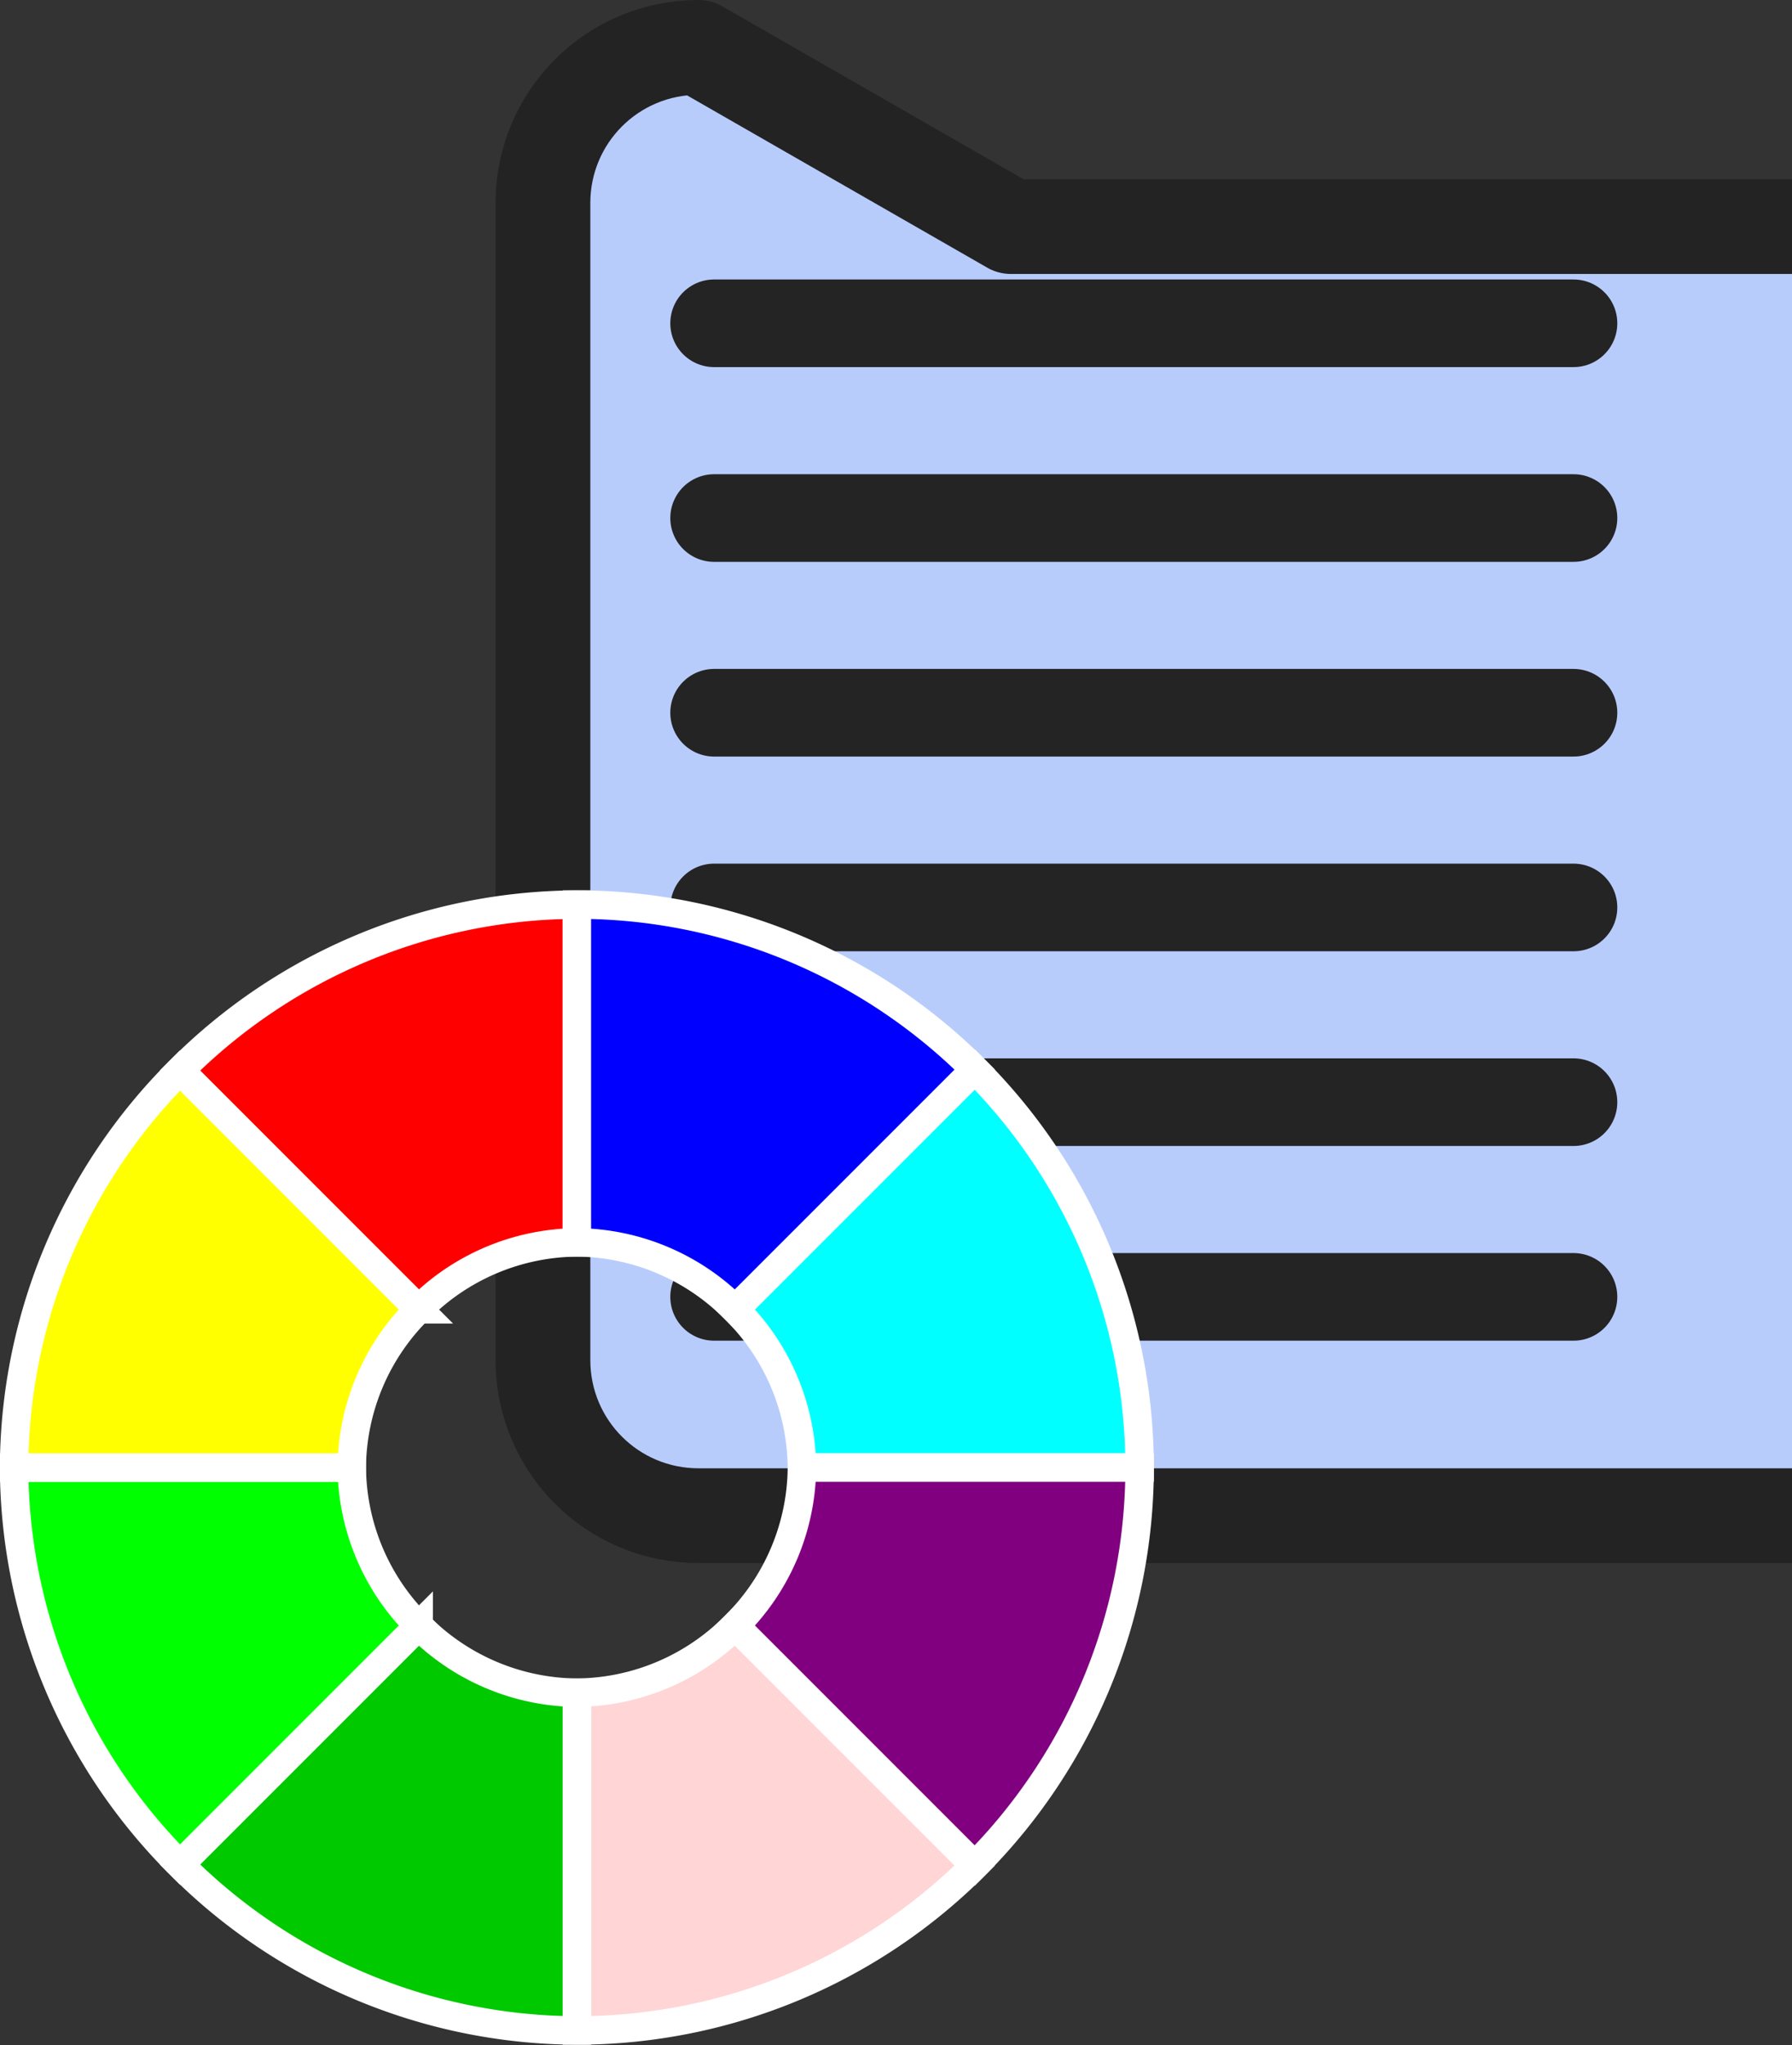 <?xml version="1.0" encoding="UTF-8" standalone="no"?>
<!-- Created with Inkscape (http://www.inkscape.org/) -->

<svg
   width="51.667mm"
   height="58.943mm"
   viewBox="0 0 51.667 58.943"
   version="1.1"
   id="svg1"
   sodipodi:docname="bluePageColourIcon.svg"
   inkscape:version="1.4 (86a8ad7, 2024-10-11)"
   xmlns:inkscape="http://www.inkscape.org/namespaces/inkscape"
   xmlns:sodipodi="http://sodipodi.sourceforge.net/DTD/sodipodi-0.dtd"
   xmlns="http://www.w3.org/2000/svg"
   xmlns:svg="http://www.w3.org/2000/svg">
  <rect x="0" y="0" width="51.667" height="58.943" fill="#333333" stroke="none"/>
  <sodipodi:namedview
     id="namedview1"
     pagecolor="#ffffff"
     bordercolor="#000000"
     borderopacity="0.25"
     inkscape:showpageshadow="2"
     inkscape:pageopacity="0.0"
     inkscape:pagecheckerboard="true"
     inkscape:deskcolor="#d1d1d1"
     inkscape:document-units="mm"
     inkscape:zoom="2"
     inkscape:cx="-19.75"
     inkscape:cy="72.75"
     inkscape:window-width="1147"
     inkscape:window-height="1017"
     inkscape:window-x="0"
     inkscape:window-y="0"
     inkscape:window-maximized="0"
     inkscape:current-layer="svg1" />
  <defs
     id="defs1">
    <inkscape:path-effect
       effect="fillet_chamfer"
       id="path-effect9"
       is_visible="true"
       lpeversion="1"
       nodesatellites_param="F,0,0,1,0,0,0,1 @ F,0,0,1,0,0,0,1 @ F,0,0,1,0,0,0,1 @ F,0,0,1,0,0,0,1 @ F,0,0,1,0,0,0,1 @ F,0,0,1,0,0,0,1 @ F,0,0,1,0,0,0,1 @ F,0,0,1,0,0,0,1"
       radius="0"
       unit="px"
       method="auto"
       mode="F"
       chamfer_steps="1"
       flexible="false"
       use_knot_distance="true"
       apply_no_radius="true"
       apply_with_radius="true"
       only_selected="false"
       hide_knots="false" />
    <inkscape:path-effect
       effect="fillet_chamfer"
       id="path-effect8"
       is_visible="true"
       lpeversion="1"
       nodesatellites_param="F,0,0,1,0,0,0,1 @ F,0,0,1,0,0,0,1 @ F,0,0,1,0,0,0,1 @ F,0,0,1,0,0,0,1"
       radius="0"
       unit="px"
       method="auto"
       mode="F"
       chamfer_steps="1"
       flexible="false"
       use_knot_distance="true"
       apply_no_radius="true"
       apply_with_radius="true"
       only_selected="false"
       hide_knots="false" />
    <inkscape:path-effect
       effect="fillet_chamfer"
       id="path-effect7"
       is_visible="true"
       lpeversion="1"
       nodesatellites_param="F,0,0,1,0,0,0,1 @ F,0,0,1,0,0,0,1 @ F,0,0,1,0,0,0,1 @ F,0,0,1,0,0,0,1"
       radius="0"
       unit="px"
       method="auto"
       mode="F"
       chamfer_steps="1"
       flexible="false"
       use_knot_distance="true"
       apply_no_radius="true"
       apply_with_radius="true"
       only_selected="false"
       hide_knots="false" />
    <inkscape:path-effect
       effect="fillet_chamfer"
       id="path-effect6"
       is_visible="true"
       lpeversion="1"
       nodesatellites_param="F,0,0,1,0,0,0,1 @ F,0,0,1,0,0,0,1 @ F,0,0,1,0,0,0,1 @ F,0,0,1,0,0,0,1"
       radius="0"
       unit="px"
       method="auto"
       mode="F"
       chamfer_steps="1"
       flexible="false"
       use_knot_distance="true"
       apply_no_radius="true"
       apply_with_radius="true"
       only_selected="false"
       hide_knots="false" />
  </defs>
  <path
     style="fill:#b8ccfc;fill-opacity:1;stroke:#232323;stroke-width:2.732;stroke-linejoin:round;stroke-dasharray:none;stroke-opacity:1"
     id="rect5"
     width="34.647"
     height="42.32"
     x="9"
     y="5.164"
     sodipodi:type="rect"
     inkscape:path-effect="#path-effect9"
     d="m 13.49,5.164 h 25.667 c 2.488,0 4.49,2.003 4.49,4.49 V 42.994 c 0,2.488 -2.003,4.49 -4.49,4.49 H 13.49 c -2.488,0 -4.49,-2.003 -4.49,-4.49 V 9.654 c 0,-2.488 2.003,-4.49 4.49,-4.49 z"
     ry="4.49"
     transform="translate(6.654,-3.798)" />
  <path
     style="fill:#ffffff;stroke:#242424;stroke-width:2.526;stroke-linecap:round;stroke-linejoin:round;stroke-dasharray:none;stroke-opacity:1"
     d="m 20.589,9.318 c 24.778,0 24.778,0 24.778,0"
     id="path1" />
  <path
     style="fill:#ffffff;stroke:#242424;stroke-width:2.526;stroke-linecap:round;stroke-linejoin:round;stroke-dasharray:none;stroke-opacity:1"
     d="m 20.589,14.931 c 24.778,0 24.778,0 24.778,0"
     id="path2" />
  <path
     style="fill:#ffffff;stroke:#242424;stroke-width:2.526;stroke-linecap:round;stroke-linejoin:round;stroke-dasharray:none;stroke-opacity:1"
     d="m 20.589,20.543 c 24.778,0 24.778,0 24.778,0"
     id="path3" />
  <path
     style="fill:#ffffff;stroke:#242424;stroke-width:2.526;stroke-linecap:round;stroke-linejoin:round;stroke-dasharray:none;stroke-opacity:1"
     d="m 20.589,26.155 c 24.778,0 24.778,0 24.778,0"
     id="path4" />
  <path
     style="fill:#ffffff;stroke:#242424;stroke-width:2.526;stroke-linecap:round;stroke-linejoin:round;stroke-dasharray:none;stroke-opacity:1"
     d="m 20.589,31.767 c 24.778,0 24.778,0 24.778,0"
     id="path5" />
  <path
     style="fill:#ffffff;stroke:#242424;stroke-width:2.526;stroke-linecap:round;stroke-linejoin:round;stroke-dasharray:none;stroke-opacity:1"
     d="m 20.589,37.379 c 24.778,0 24.778,0 24.778,0"
     id="path6" />
  <g
     id="g2"
     transform="matrix(0.649,0,0,0.649,-46.174,-5.791)">
    <path
       id="path3-7"
       style="fill:#ff0000;stroke:#ffffff;stroke-width:1.265;stroke-dasharray:none;stroke-opacity:1"
       d="m 69.574,27.825 a 25,25 0 0 0 -17.633,7.368 l 10.607,10.606 a 10,10 0 0 1 7.026,-2.973 z"
       transform="translate(27.199,21.272)" />
    <path
       id="path7"
       style="display:inline;fill:#ffd5d5;stroke:#ffffff;stroke-width:1.265;stroke-dasharray:none;stroke-opacity:1"
       d="m 76.601,59.851 a 10,10 0 0 1 -7.026,2.973 v 15 a 25,25 0 0 0 17.677,-7.323 z"
       transform="translate(27.199,21.272)" />
    <path
       id="path8"
       style="display:inline;fill:#00c900;stroke:#ffffff;stroke-width:1.265;stroke-dasharray:none;stroke-opacity:1"
       d="M 62.548,59.851 51.941,70.457 a 25,25 0 0 0 17.633,7.368 V 62.825 a 10,10 0 0 1 -7.026,-2.973 z"
       transform="translate(27.199,21.272)" />
    <path
       id="path9"
       style="display:inline;fill:#00ff00;stroke:#ffffff;stroke-width:1.265;stroke-dasharray:none;stroke-opacity:1"
       d="m 44.574,52.825 a 25,25 0 0 0 7.367,17.633 L 62.548,59.851 a 10,10 0 0 1 -2.973,-7.026 z"
       transform="translate(27.199,21.272)" />
    <path
       id="path10"
       style="display:inline;fill:#ffff00;stroke:#ffffff;stroke-width:1.265;stroke-dasharray:none;stroke-opacity:1"
       d="m 51.941,35.192 a 25,25 0 0 0 -7.367,17.633 h 15 a 10,10 0 0 1 2.973,-7.026 z"
       transform="translate(27.199,21.272)" />
    <path
       id="path5-6"
       style="display:inline;fill:#00ffff;stroke:#ffffff;stroke-width:1.265;stroke-dasharray:none;stroke-opacity:1"
       d="m 87.252,35.147 -10.651,10.651 a 10,10 0 0 1 2.973,7.026 H 94.574 A 25,25 0 0 0 87.252,35.147 Z"
       transform="translate(27.199,21.272)" />
    <path
       id="path6-1"
       style="display:inline;fill:#800080;stroke:#ffffff;stroke-width:1.265;stroke-dasharray:none;stroke-opacity:1"
       d="m 79.574,52.825 a 10,10 0 0 1 -2.973,7.026 l 10.651,10.651 a 25,25 0 0 0 7.323,-17.677 z"
       transform="translate(27.199,21.272)" />
    <path
       id="path4-4"
       style="display:inline;fill:#0000ff;stroke:#ffffff;stroke-width:1.265;stroke-dasharray:none;stroke-opacity:1"
       d="m 69.574,27.825 v 15 a 10,10 0 0 1 7.026,2.973 l 10.651,-10.651 a 25,25 0 0 0 -17.677,-7.323 z"
       transform="translate(27.199,21.272)" />
  </g>
</svg>
